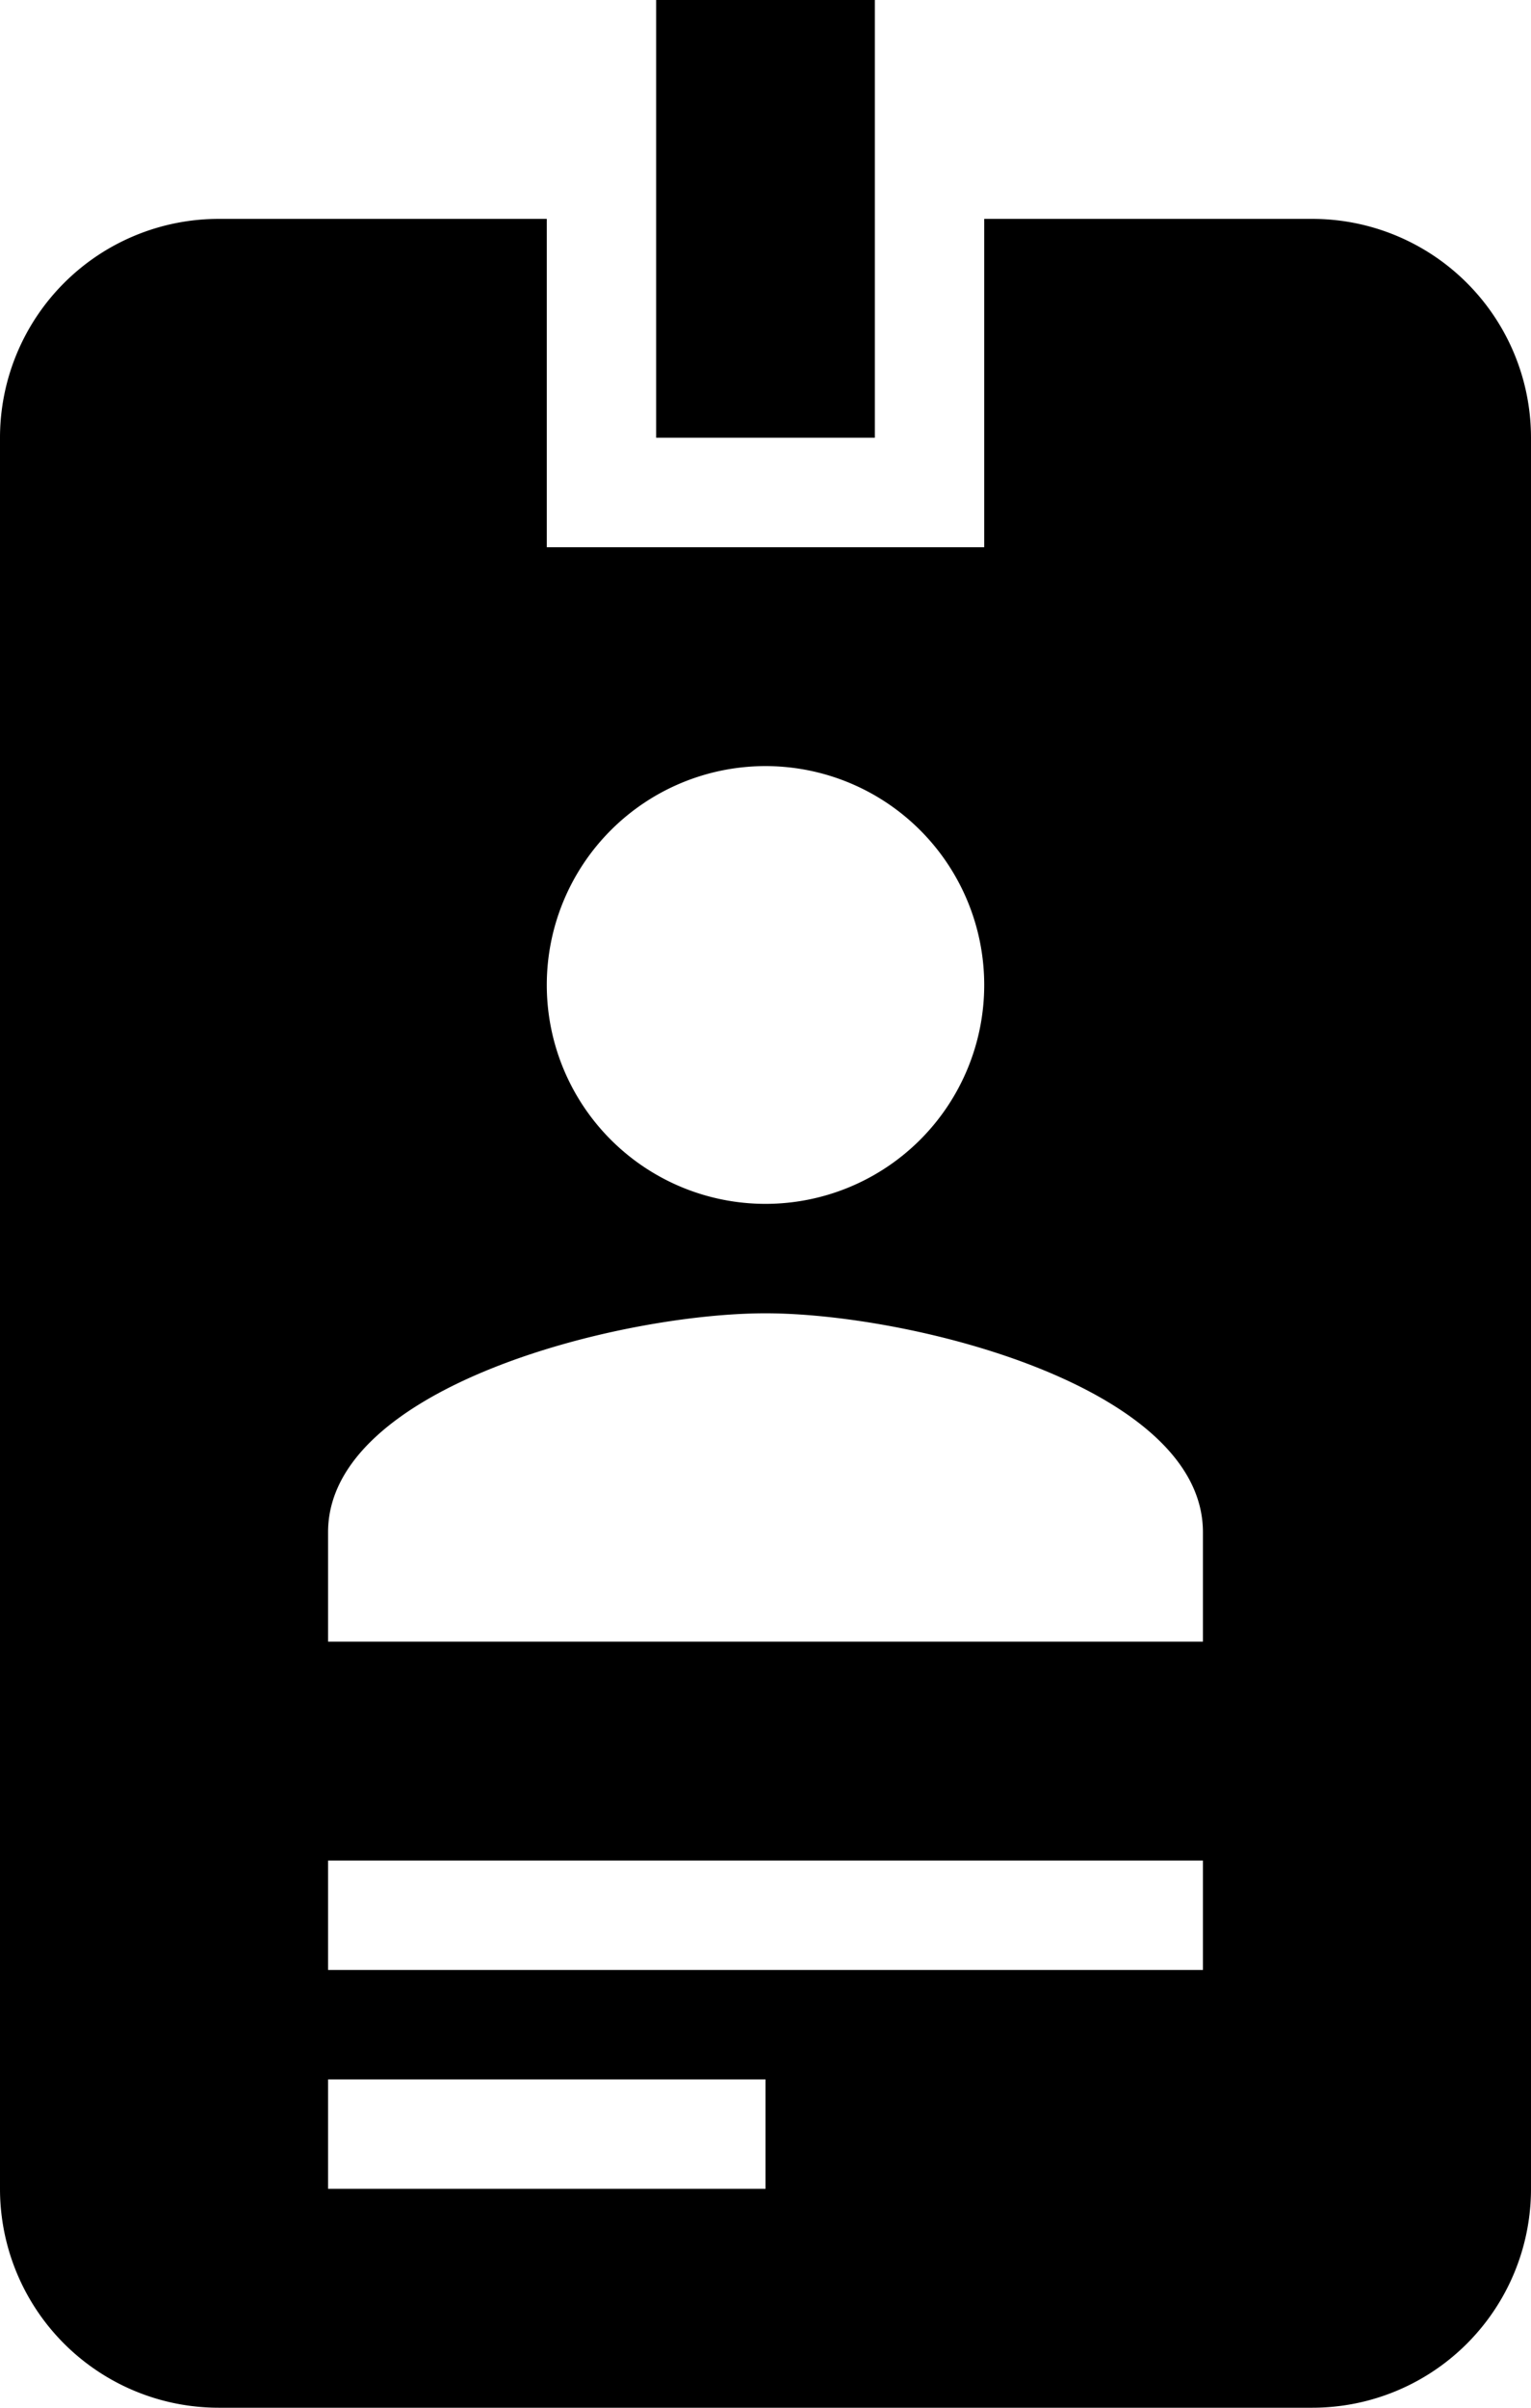<svg xmlns="http://www.w3.org/2000/svg" width="14" height="22" viewBox="0 0 14 22">
  <g id="Group_54468" data-name="Group 54468" transform="translate(-73 -96)">
    <path id="badge-account" d="M17,3H14V6H10V3H7A2,2,0,0,0,5,5V21a2,2,0,0,0,2,2H17a2,2,0,0,0,2-2V5a2,2,0,0,0-2-2M12,8a2,2,0,1,1-2,2,2,2,0,0,1,2-2m4,8H8V15c0-1.33,2.67-2,4-2s4,.67,4,2v1M13,5H11V1h2V5m3,14H8V18h8v1m-4,2H8V20h4Z" transform="translate(68 95)"/>
  </g>
</svg>
